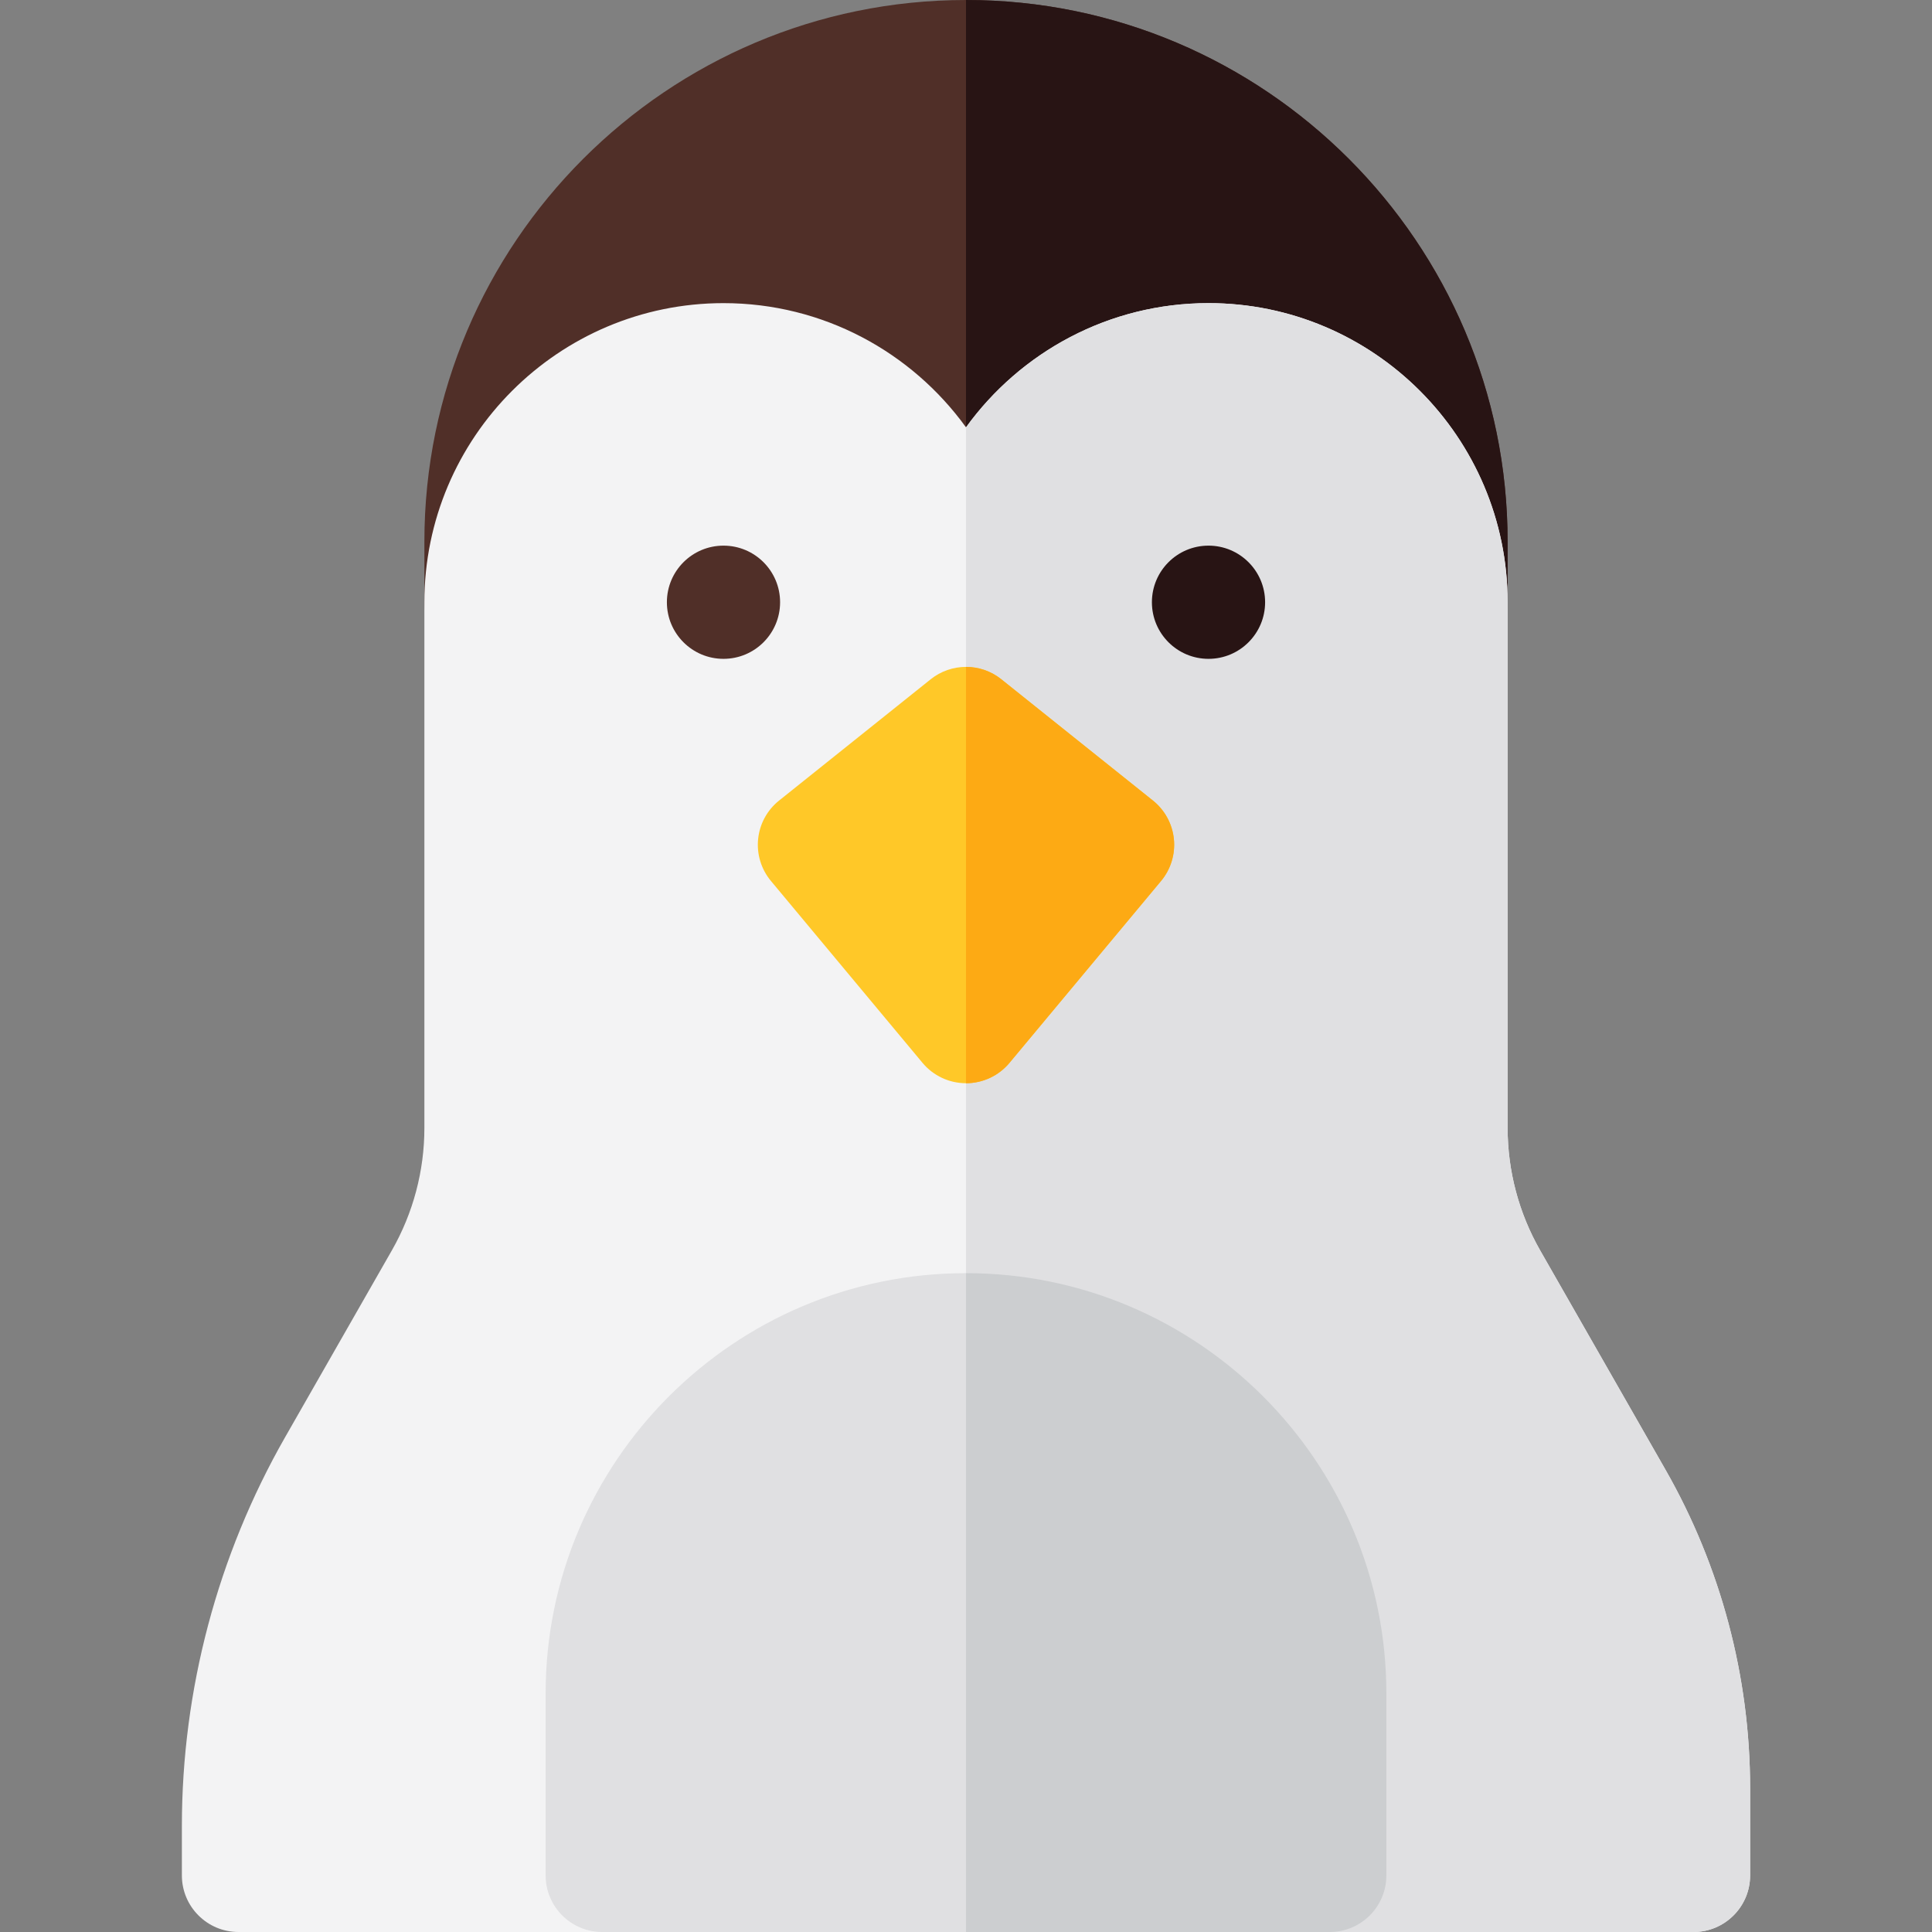 <svg id="Layer_1" enable-background="new 0 0 512 512" height="512" viewBox="0 0 512 512" width="512" xmlns="http://www.w3.org/2000/svg"><rect x="0" y="0" width="512" height="512" fill="#808080" stroke="none"/><g><path d="m384.533 174.6h-257.066c-8.284 0-15-6.716-15-15v-16.067c0-79.144 64.388-143.533 143.533-143.533s143.533 64.389 143.533 143.532v16.068c0 8.284-6.716 15-15 15z" fill="#502f28"/><path d="m399.533 159.6v-16.067c0-79.144-64.388-143.533-143.533-143.533v174.6h128.533c8.284 0 15-6.716 15-15z" fill="#281414"/><path d="m448.8 512h-385.6c-8.284 0-15-6.716-15-15v-13.066c0-36.101 9.467-71.751 27.377-103.097l28.275-49.484c5.637-9.86 8.614-21.067 8.614-32.42v-139.333c0-43.708 35.559-79.267 79.267-79.267 26.416 0 49.854 12.988 64.267 32.914 14.412-19.926 37.851-32.914 64.267-32.914 43.708 0 79.267 35.559 79.267 79.267v139.333c0 11.353 2.978 22.56 8.609 32.411l33.244 58.175c14.663 25.668 22.413 54.857 22.413 84.414v23.067c0 8.284-6.716 15-15 15z" fill="#f3f3f4"/><path d="m463.8 497v-23.067c0-29.557-7.75-58.746-22.413-84.414l-33.244-58.175c-5.632-9.852-8.609-21.059-8.609-32.411v-139.333c0-43.708-35.559-79.267-79.267-79.267-26.416 0-49.854 12.988-64.267 32.914v398.753h192.8c8.284 0 15-6.716 15-15z" fill="#e0e0e2"/><circle clip-rule="evenodd" cx="320.267" cy="159.6" fill="#281414" fill-rule="evenodd" r="15"/><circle clip-rule="evenodd" cx="191.733" cy="159.6" fill="#502f28" fill-rule="evenodd" r="15"/><path d="m352.4 512h-192.8c-8.284 0-15-6.716-15-15v-48.216c0-61.417 49.967-111.384 111.384-111.384 61.45 0 111.417 49.967 111.417 111.384v48.216c-.001 8.284-6.716 15-15.001 15z" fill="#e0e0e2"/><path d="m256 287.066c-4.452 0-8.674-1.978-11.523-5.397l-40.167-48.2c-2.58-3.096-3.806-7.1-3.4-11.11.404-4.01 2.406-7.688 5.554-10.205l40.167-32.133c5.479-4.383 13.262-4.383 18.74 0l40.167 32.133c3.147 2.518 5.149 6.195 5.554 10.205.405 4.011-.82 8.015-3.4 11.11l-40.167 48.2c-2.851 3.42-7.073 5.397-11.525 5.397z" fill="#ffc828"/><path d="m367.4 497v-48.216c0-61.411-49.958-111.375-111.4-111.384v174.6h96.4c8.285 0 15-6.716 15-15z" fill="#ccced0"/><path d="m267.523 281.669 40.167-48.2c2.58-3.096 3.806-7.1 3.4-11.11-.404-4.01-2.406-7.688-5.554-10.205l-40.167-32.133c-2.739-2.191-6.055-3.287-9.37-3.287v110.333c4.453-.001 8.675-1.978 11.524-5.398z" fill="#fdaa14"/></g></svg>